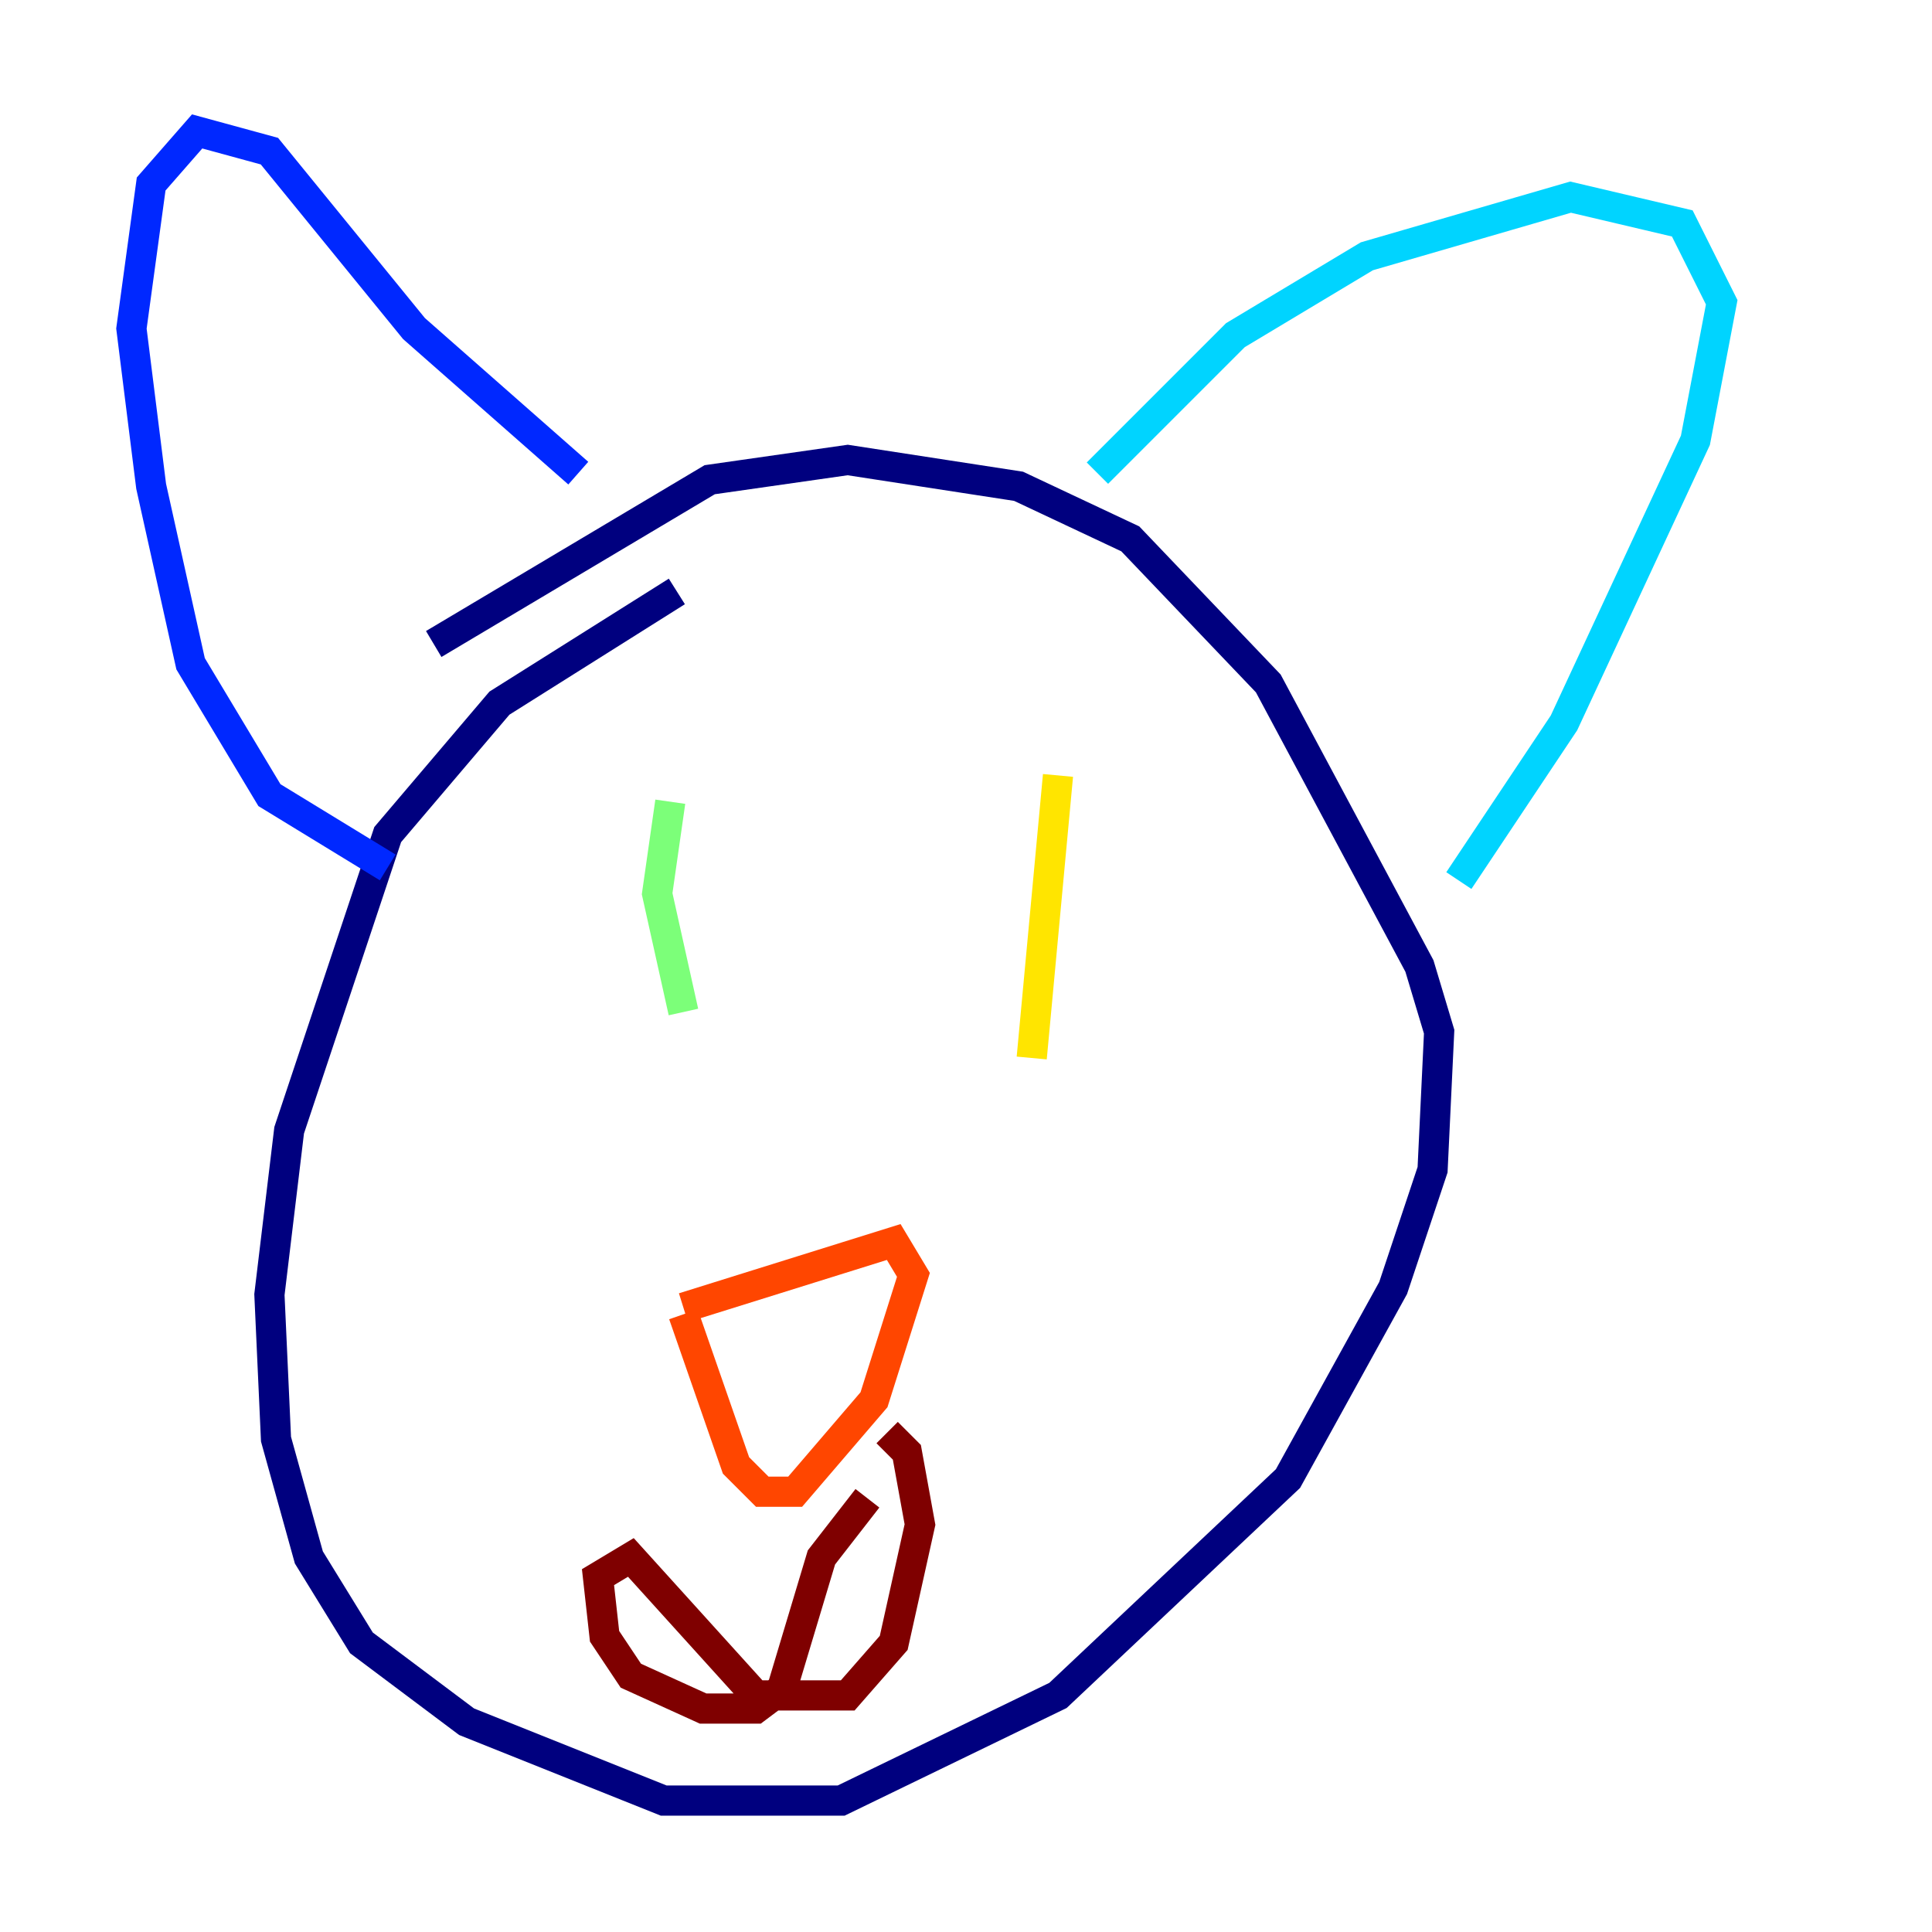 <?xml version="1.0" encoding="utf-8" ?>
<svg baseProfile="tiny" height="128" version="1.2" viewBox="0,0,128,128" width="128" xmlns="http://www.w3.org/2000/svg" xmlns:ev="http://www.w3.org/2001/xml-events" xmlns:xlink="http://www.w3.org/1999/xlink"><defs /><polyline fill="none" points="44.843,39.184 33.088,46.585 25.687,55.292 19.157,74.884 17.85,85.769 18.286,95.347 20.463,103.184 23.946,108.844 30.912,114.068 43.973,119.293 55.728,119.293 70.095,112.326 85.333,97.959 92.299,85.333 94.912,77.497 95.347,68.354 94.041,64.0 84.027,45.279 74.884,35.701 67.483,32.218 56.163,30.476 47.02,31.782 28.735,42.667" stroke="#00007f" stroke-width="2" /><polyline fill="none" points="25.687,57.469 17.85,52.68 12.626,43.973 10.014,32.218 8.707,21.769 10.014,12.191 13.061,8.707 17.85,10.014 27.429,21.769 38.313,31.347" stroke="#0028ff" stroke-width="2" /><polyline fill="none" points="72.707,31.347 81.85,22.204 90.558,16.98 104.054,13.061 111.456,14.803 114.068,20.027 112.326,29.17 103.619,47.891 96.653,58.34" stroke="#00d4ff" stroke-width="2" /><polyline fill="none" points="44.408,53.116 43.537,59.211 45.279,67.048" stroke="#7cff79" stroke-width="2" /><polyline fill="none" points="70.095,51.374 68.354,70.095" stroke="#ffe500" stroke-width="2" /><polyline fill="none" points="45.279,86.639 59.211,82.286 60.517,84.463 57.905,92.735 52.68,98.83 50.503,98.83 48.762,97.088 45.279,87.075" stroke="#ff4600" stroke-width="2" /><polyline fill="none" points="57.469,99.265 54.422,103.184 51.809,111.891 50.068,113.197 46.585,113.197 41.796,111.02 40.054,108.408 39.619,104.49 41.796,103.184 50.068,112.326 56.163,112.326 59.211,108.844 60.952,101.007 60.082,96.218 58.776,94.912" stroke="#7f0000" stroke-width="2" /></svg>
